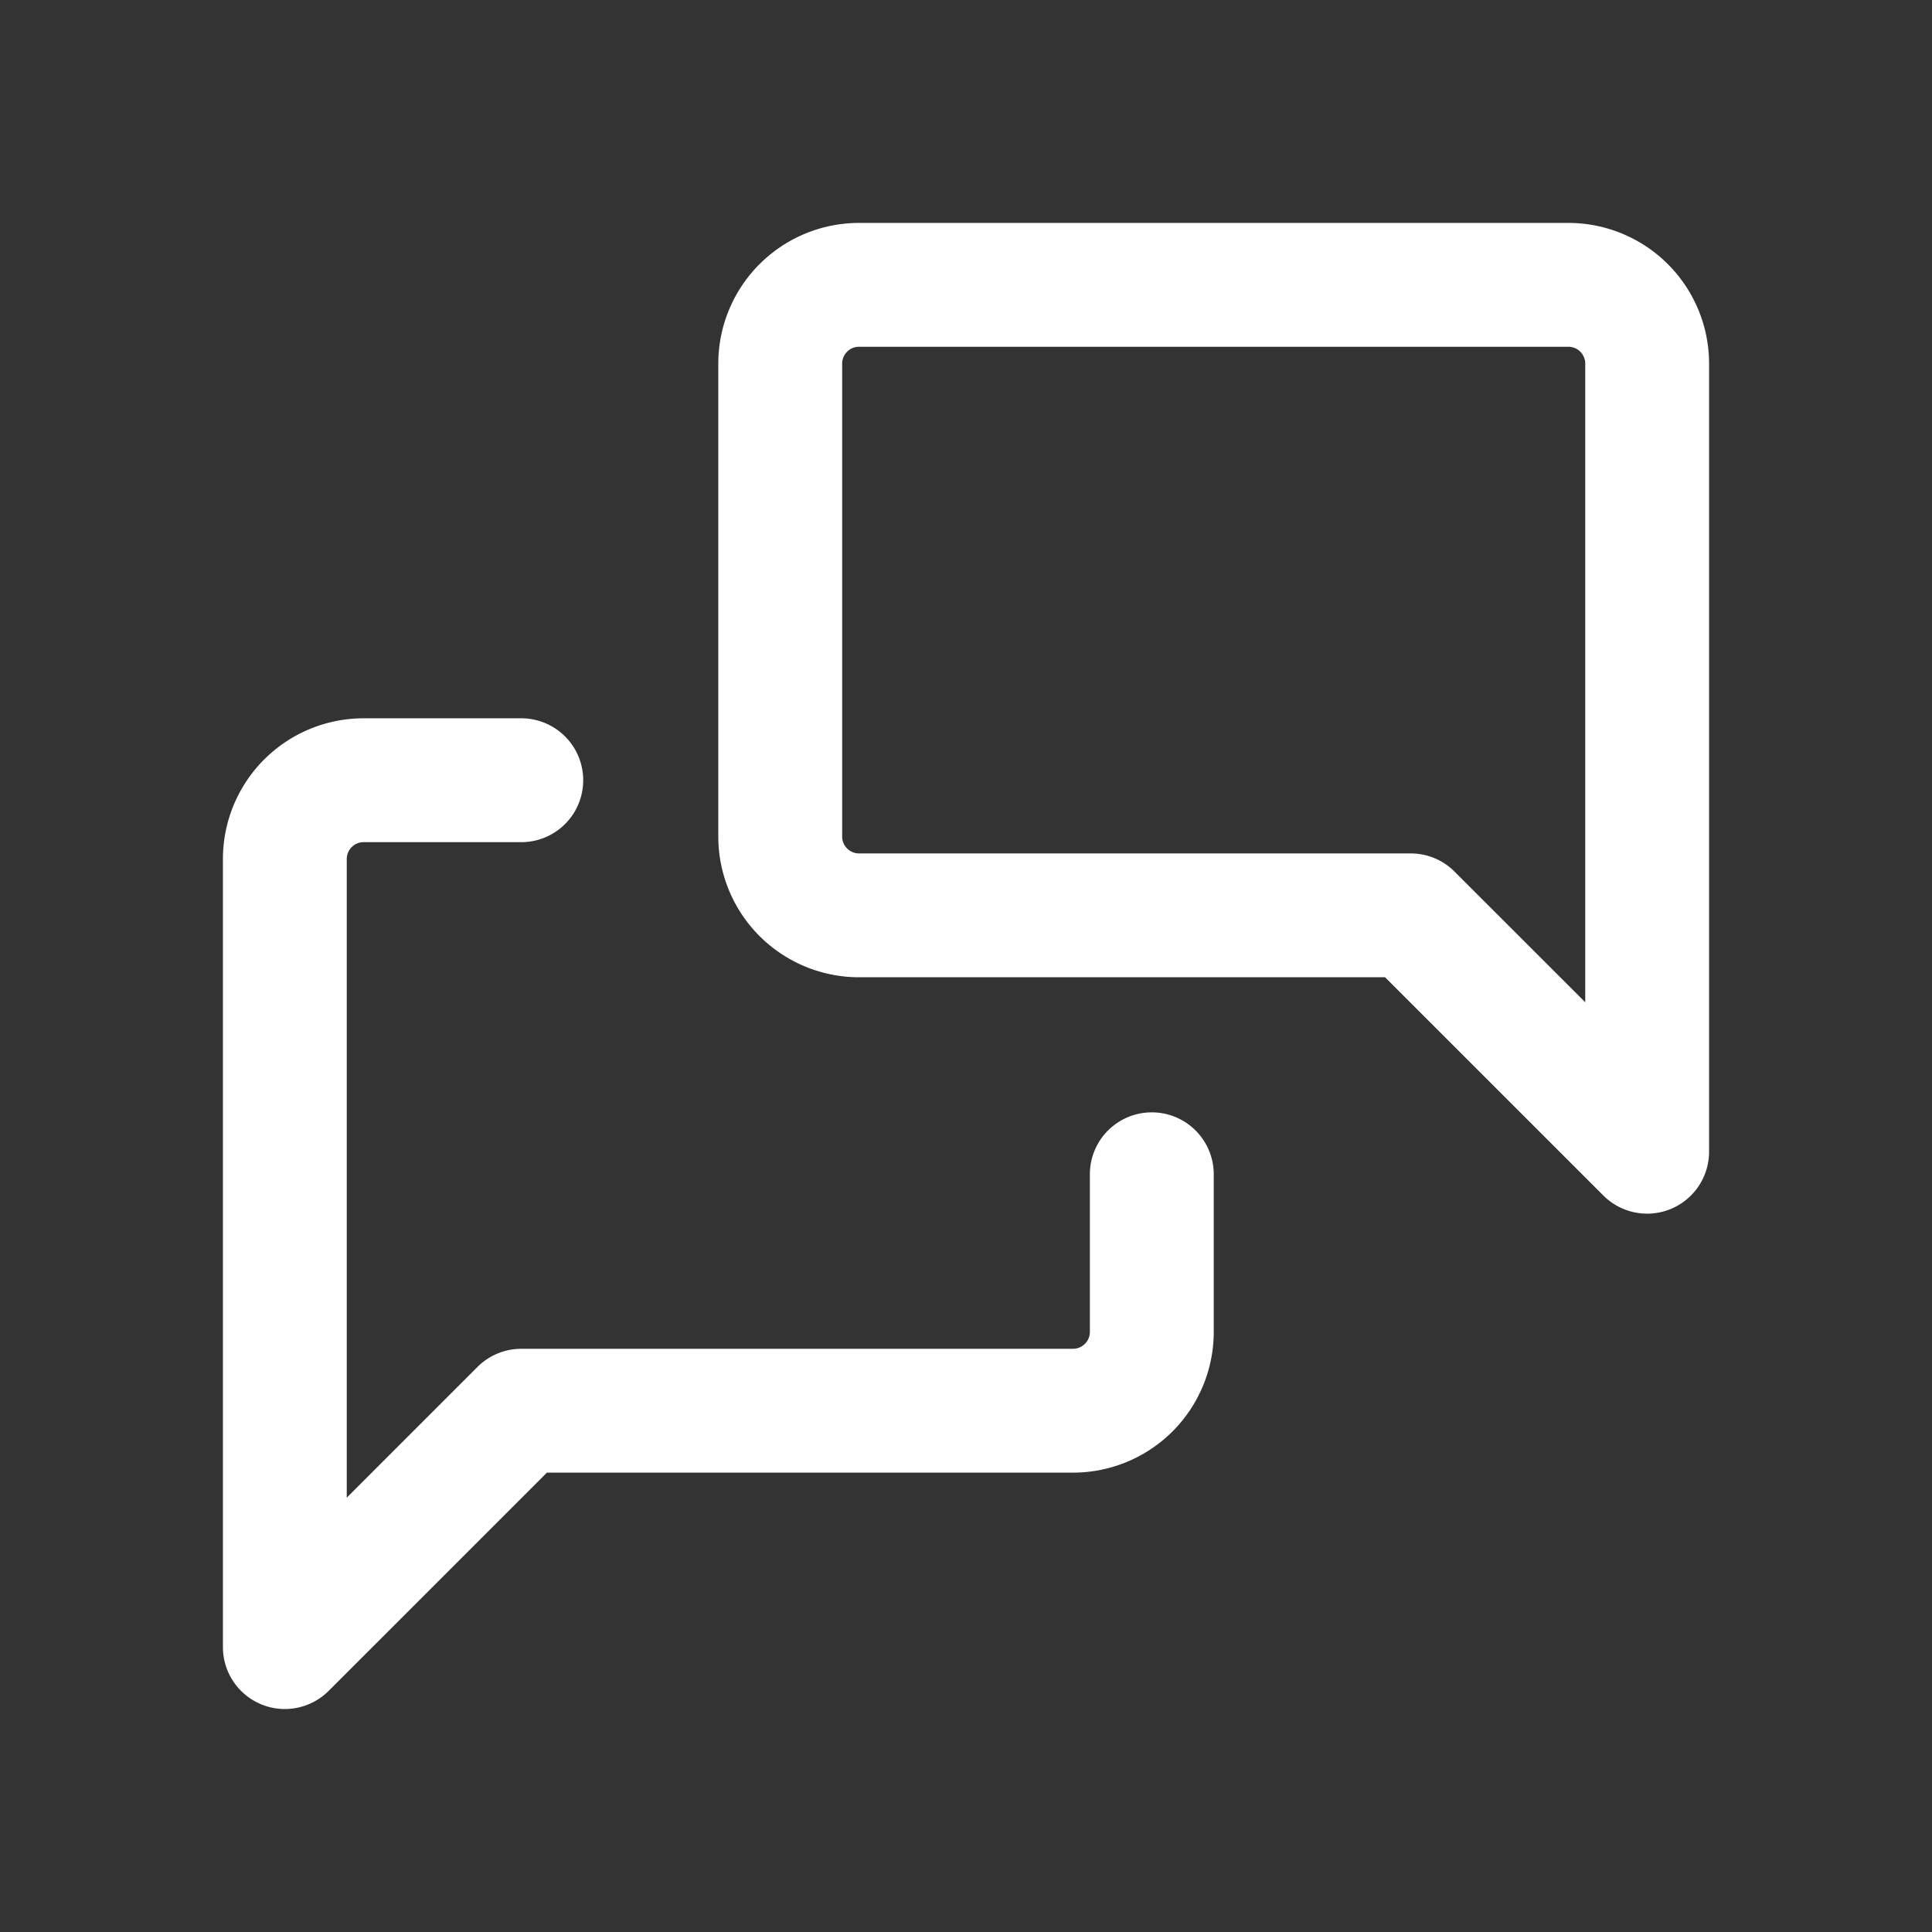 <svg width="52" height="52" fill="none" xmlns="http://www.w3.org/2000/svg"><rect width="100%" height="100%" fill="#333333" stroke="none"/><path fill-rule="evenodd" clip-rule="evenodd" d="M23.121 9.333a.454.454 0 00-.454.455v12.727a.454.454 0 00.454.455H37.97c.442 0 .866.175 1.178.488l3.519 3.518V9.788a.455.455 0 00-.455-.455h-19.09zM20.443 7.11A3.788 3.788 0 0123.12 6h19.091A3.788 3.788 0 0146 9.788V31a1.667 1.667 0 01-2.845 1.178l-5.876-5.875H23.121a3.788 3.788 0 01-3.788-3.788V9.788c0-1.005.4-1.968 1.11-2.679zM9.788 22.667a.454.454 0 00-.455.454V40.31l3.519-3.519a1.667 1.667 0 011.178-.488h14.85a.455.455 0 00.454-.455v-4.242a1.667 1.667 0 013.334 0v4.242a3.788 3.788 0 01-3.788 3.788H14.72l-5.876 5.876A1.667 1.667 0 016 44.333V23.121a3.788 3.788 0 013.788-3.788h4.242a1.667 1.667 0 110 3.334H9.788z" fill="#fff"/></svg>